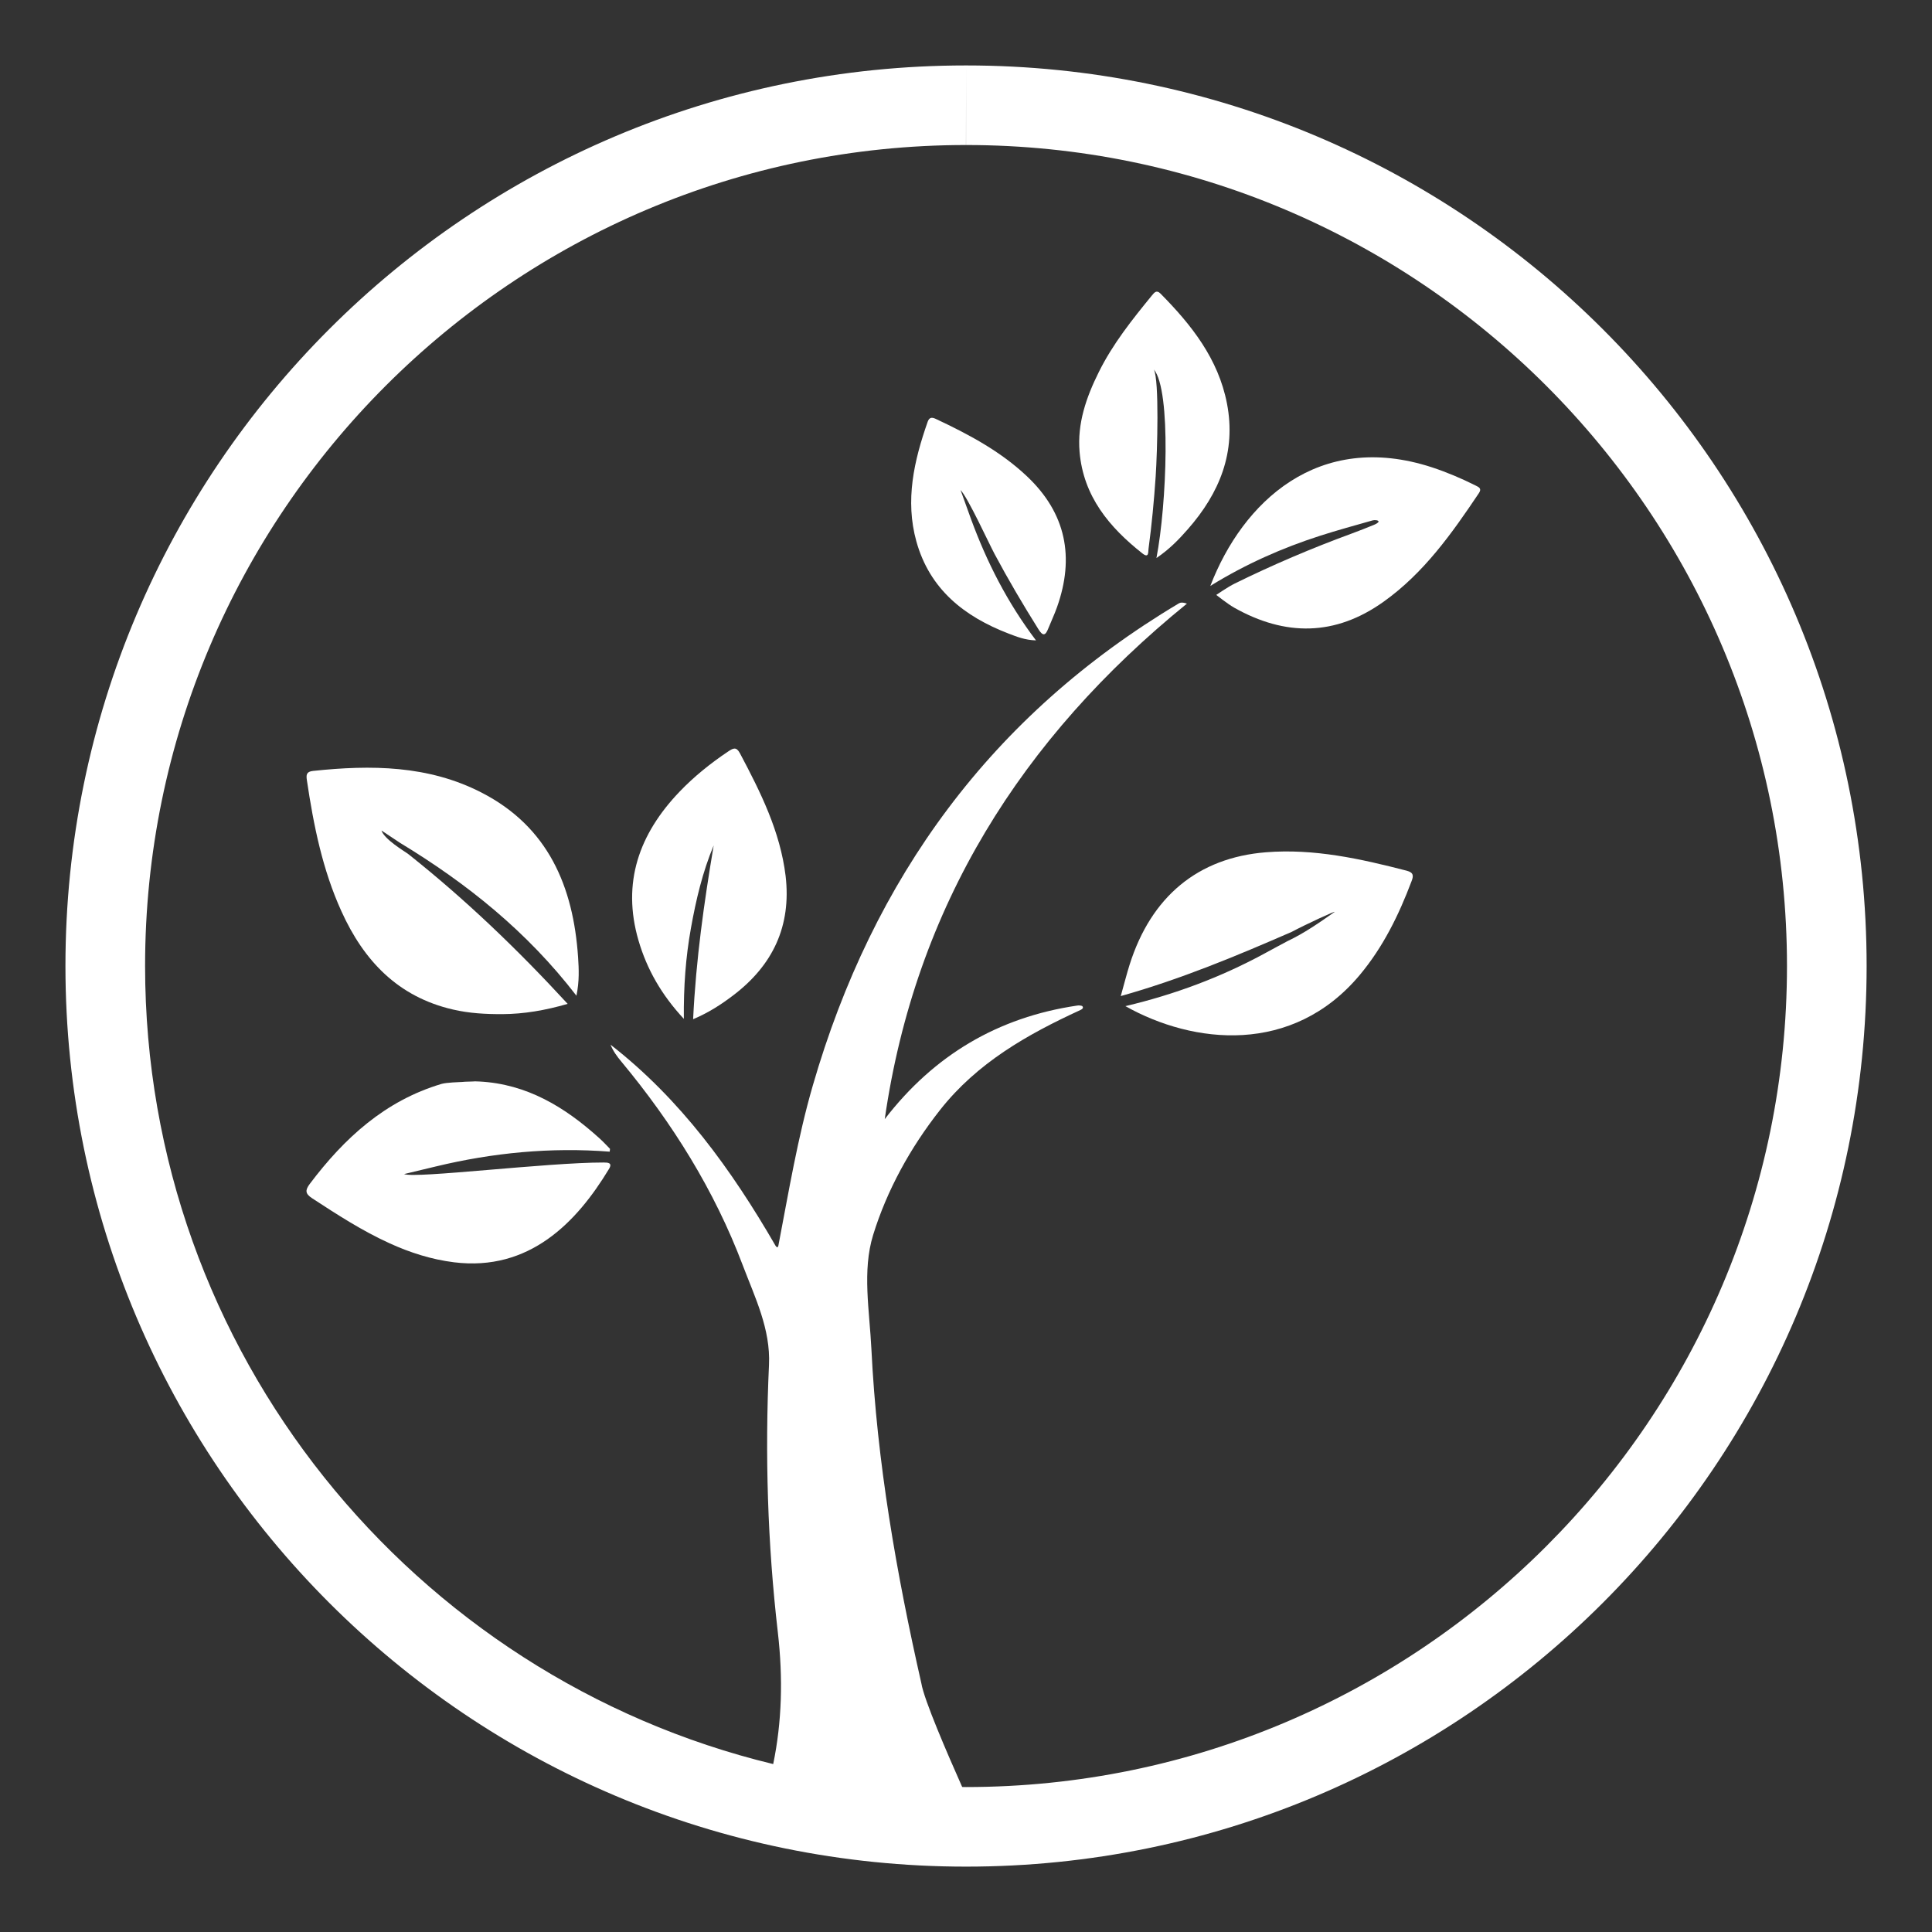<?xml version="1.0" encoding="utf-8"?>
<!-- Generator: Adobe Illustrator 28.1.0, SVG Export Plug-In . SVG Version: 6.00 Build 0)  -->
<svg version="1.1" id="Livello_14" xmlns="http://www.w3.org/2000/svg" xmlns:xlink="http://www.w3.org/1999/xlink" x="0px" y="0px"
	 viewBox="0 0 270.71 270.71" style="enable-background:new 0 0 270.71 270.71;" xml:space="preserve"><rect x="0" y="0" width="270.71" height="270.71" fill="#333333" stroke="none"/>
<style type="text/css">
	.st0{fill:#FFFFFF;}
</style>
<g>
	<polygon class="st0" points="135.36,9.17 135.36,9.17 135.36,9.17 	"/>
	<path class="st0" d="M135.36,9.17v11.15c63.42,0,115.03,51.6,115.03,115.03c0.01,63.43-51.59,115.04-115.04,115.05
		c-0.18,0-0.36-0.01-0.53-0.01c-2.07-4.65-5.35-12.23-5.72-14.52c-3.5-15.44-6.22-30.99-7-46.83c-0.26-5.35-1.31-10.98,0.24-15.99
		c1.94-6.28,5.2-12.21,9.37-17.51c5.2-6.61,12.22-10.59,19.66-14.01c0.5-0.23,0.37-0.42,0.3-0.53c-0.07-0.1-0.5-0.15-0.74-0.1
		c-11.12,1.64-20.07,6.96-26.96,15.91c4.29-29.79,19.14-53.38,42.34-72.23c-0.68-0.23-0.95-0.15-1.19,0
		c-26.17,15.61-42.81,38.43-51.23,67.52c-2.13,7.35-3.37,14.87-4.81,22.36c-0.07,0.42-0.24,0.34-0.4,0.11
		c-6.17-10.67-13.3-20.54-23.13-28.19c0.36,0.91,0.92,1.66,1.52,2.38c7.15,8.61,13.02,18,16.99,28.49c1.71,4.52,3.93,8.97,3.69,14
		c-0.58,12.52-0.2,25.02,1.24,37.47c0.74,6.42,0.57,12.58-0.65,18.46c-50.43-12.19-88-57.69-88.01-111.81
		C20.31,71.93,71.91,20.33,135.35,20.32L135.36,9.17c0,0-0.01,0-0.01,0C65.65,9.17,9.16,65.67,9.17,135.37
		c0.01,69.69,56.51,126.18,126.2,126.18s126.18-56.51,126.18-126.2C261.54,65.66,205.04,9.17,135.36,9.17z"/>
	<path class="st0" d="M184.97,75.07c2.43-0.78,4.89-1.45,7.35-2.15c0.3-0.09,0.81-0.03,0.84,0.14c0.03,0.17-0.4,0.38-0.64,0.48
		c-1.04,0.42-2.07,0.84-3.12,1.22c-5.59,2.05-11.06,4.38-16.4,7.01c-0.94,0.46-2.58,1.59-2.58,1.59s1.59,1.26,2.52,1.79
		c7.14,4.02,14.14,4.01,20.93-0.84c5.64-4.02,9.56-9.56,13.35-15.21c0.43-0.64,0.03-0.83-0.46-1.07c-1.98-0.99-4.02-1.86-6.12-2.55
		c-15.95-5.2-26.53,4.88-31.05,16.62C174.59,79.01,179.67,76.78,184.97,75.07z"/>
	<path class="st0" d="M47.85,127.71c3.13,6.91,7.91,11.96,15.6,13.74c2.31,0.54,4.64,0.66,6.96,0.65c2.99-0.02,5.97-0.52,9.13-1.44
		c-7.05-7.66-14.32-14.62-22.22-20.9c-0.1-0.07-0.2-0.15-0.3-0.22c-0.43-0.31-3.17-1.95-3.57-3.17c0.87,0.58,1.75,1.16,2.62,1.74
		c9.35,5.67,17.79,12.42,24.7,21.41c0.42-2.05,0.34-3.73,0.23-5.39c-0.67-9.93-4.2-18.28-13.52-23.07
		c-7.46-3.84-15.5-3.9-23.62-3.04c-0.95,0.1-0.97,0.57-0.86,1.31C43.94,115.64,45.19,121.87,47.85,127.71z"/>
	<path class="st0" d="M160.08,77.55c0.92,0.72,0.79-0.2,0.85-0.65c0.45-3.36,0.77-6.73,1-10.12c0.24-3.62,0.51-13.46-0.25-15.01
		c2.45,2.94,1.8,18.96,0.36,26.42c1.82-1.23,3.15-2.61,4.4-4.04c4.44-5.05,6.8-10.8,5.48-17.62c-1.21-6.25-4.98-11.02-9.32-15.4
		c-0.54-0.54-0.85-0.15-1.18,0.25c-2.77,3.39-5.5,6.8-7.46,10.76c-1.75,3.52-3.03,7.17-2.69,11.18
		C151.8,69.54,155.43,73.88,160.08,77.55z"/>
	<path class="st0" d="M129.98,59.11c-1.91,5.45-3.18,10.99-1.58,16.75c1.87,6.71,6.71,10.53,12.93,12.92
		c1.15,0.44,2.31,0.91,3.83,0.95c-4.02-5.31-6.89-10.98-9.1-16.99c-0.49-1.36-0.98-2.72-1.47-4.08c1.07,1.14,3.87,7.27,4.76,8.95
		c1.92,3.6,3.99,7.11,6.16,10.57c0.62,0.99,0.98,0.89,1.37-0.11c0.4-1,0.87-1.98,1.23-3c2.48-6.99,1.27-13.15-4.2-18.32
		c-3.73-3.53-8.2-5.9-12.8-8.06C130.51,58.41,130.19,58.52,129.98,59.11z"/>
	<path class="st0" d="M197.1,122c-6.47-1.67-12.97-3.12-19.72-2.58c-9.52,0.76-16.08,6.2-19.1,15.75c-0.42,1.32-0.75,2.67-1.24,4.4
		c8.43-2.37,16.2-5.62,23.94-8.99c1.95-1.04,6.32-3.06,6.01-2.79c-2.12,1.49-4.24,2.97-6.59,4.08c-0.16,0.07-2.87,1.55-3.34,1.8
		c-6.06,3.28-12.49,5.68-19.37,7.31c9.53,5.36,23.43,6.89,32.85-4.38c3.26-3.9,5.46-8.39,7.24-13.11
		C198.08,122.73,198.09,122.26,197.1,122z"/>
	<path class="st0" d="M84.56,162.89c-7.91-0.01-26.42,2.28-27.94,1.62c1.47-0.35,2.94-0.7,4.42-1.06
		c8.03-1.94,16.16-2.72,24.39-2.08c0.02-0.3,0.06-0.39,0.03-0.41c-0.5-0.51-0.99-1.04-1.53-1.52c-4.79-4.32-10.09-7.55-16.75-7.9
		c-0.18-0.01-0.37-0.01-0.55-0.02c0,0-0.07,0-0.07,0c-0.14,0.01-0.28,0.02-0.42,0.02c-0.32,0.01-0.64,0.02-0.96,0.03
		c-0.17,0.01-0.34,0.03-0.52,0.04c0,0-0.07,0-0.07,0c-0.15,0.02-1.99,0.05-2.74,0.27c-7.9,2.36-13.61,7.59-18.44,14
		c-0.67,0.89-0.65,1.38,0.31,2.01c3.52,2.3,7.04,4.58,10.87,6.32c2.87,1.31,5.88,2.27,9.02,2.66c10.57,1.31,17.2-5.61,21.69-13.03
		C85.89,162.91,85.18,162.89,84.56,162.89z"/>
	<path class="st0" d="M103.68,105.55c-0.51-0.96-0.95-0.72-1.67-0.24c-2.46,1.65-4.75,3.49-6.79,5.62
		c-5.66,5.91-8.12,12.75-5.75,20.86c1.18,4.03,3.22,7.61,6.35,10.97c-0.04-4.53,0.26-8.63,0.99-12.69
		c0.71-3.96,1.62-7.86,3.19-11.61c-1.34,7.97-2.48,15.95-2.88,24.35c2.2-0.93,3.94-2.07,5.6-3.33c5.56-4.21,8.18-9.71,7.36-16.74
		C109.32,116.49,106.57,111,103.68,105.55z"/>
</g>
</svg>
